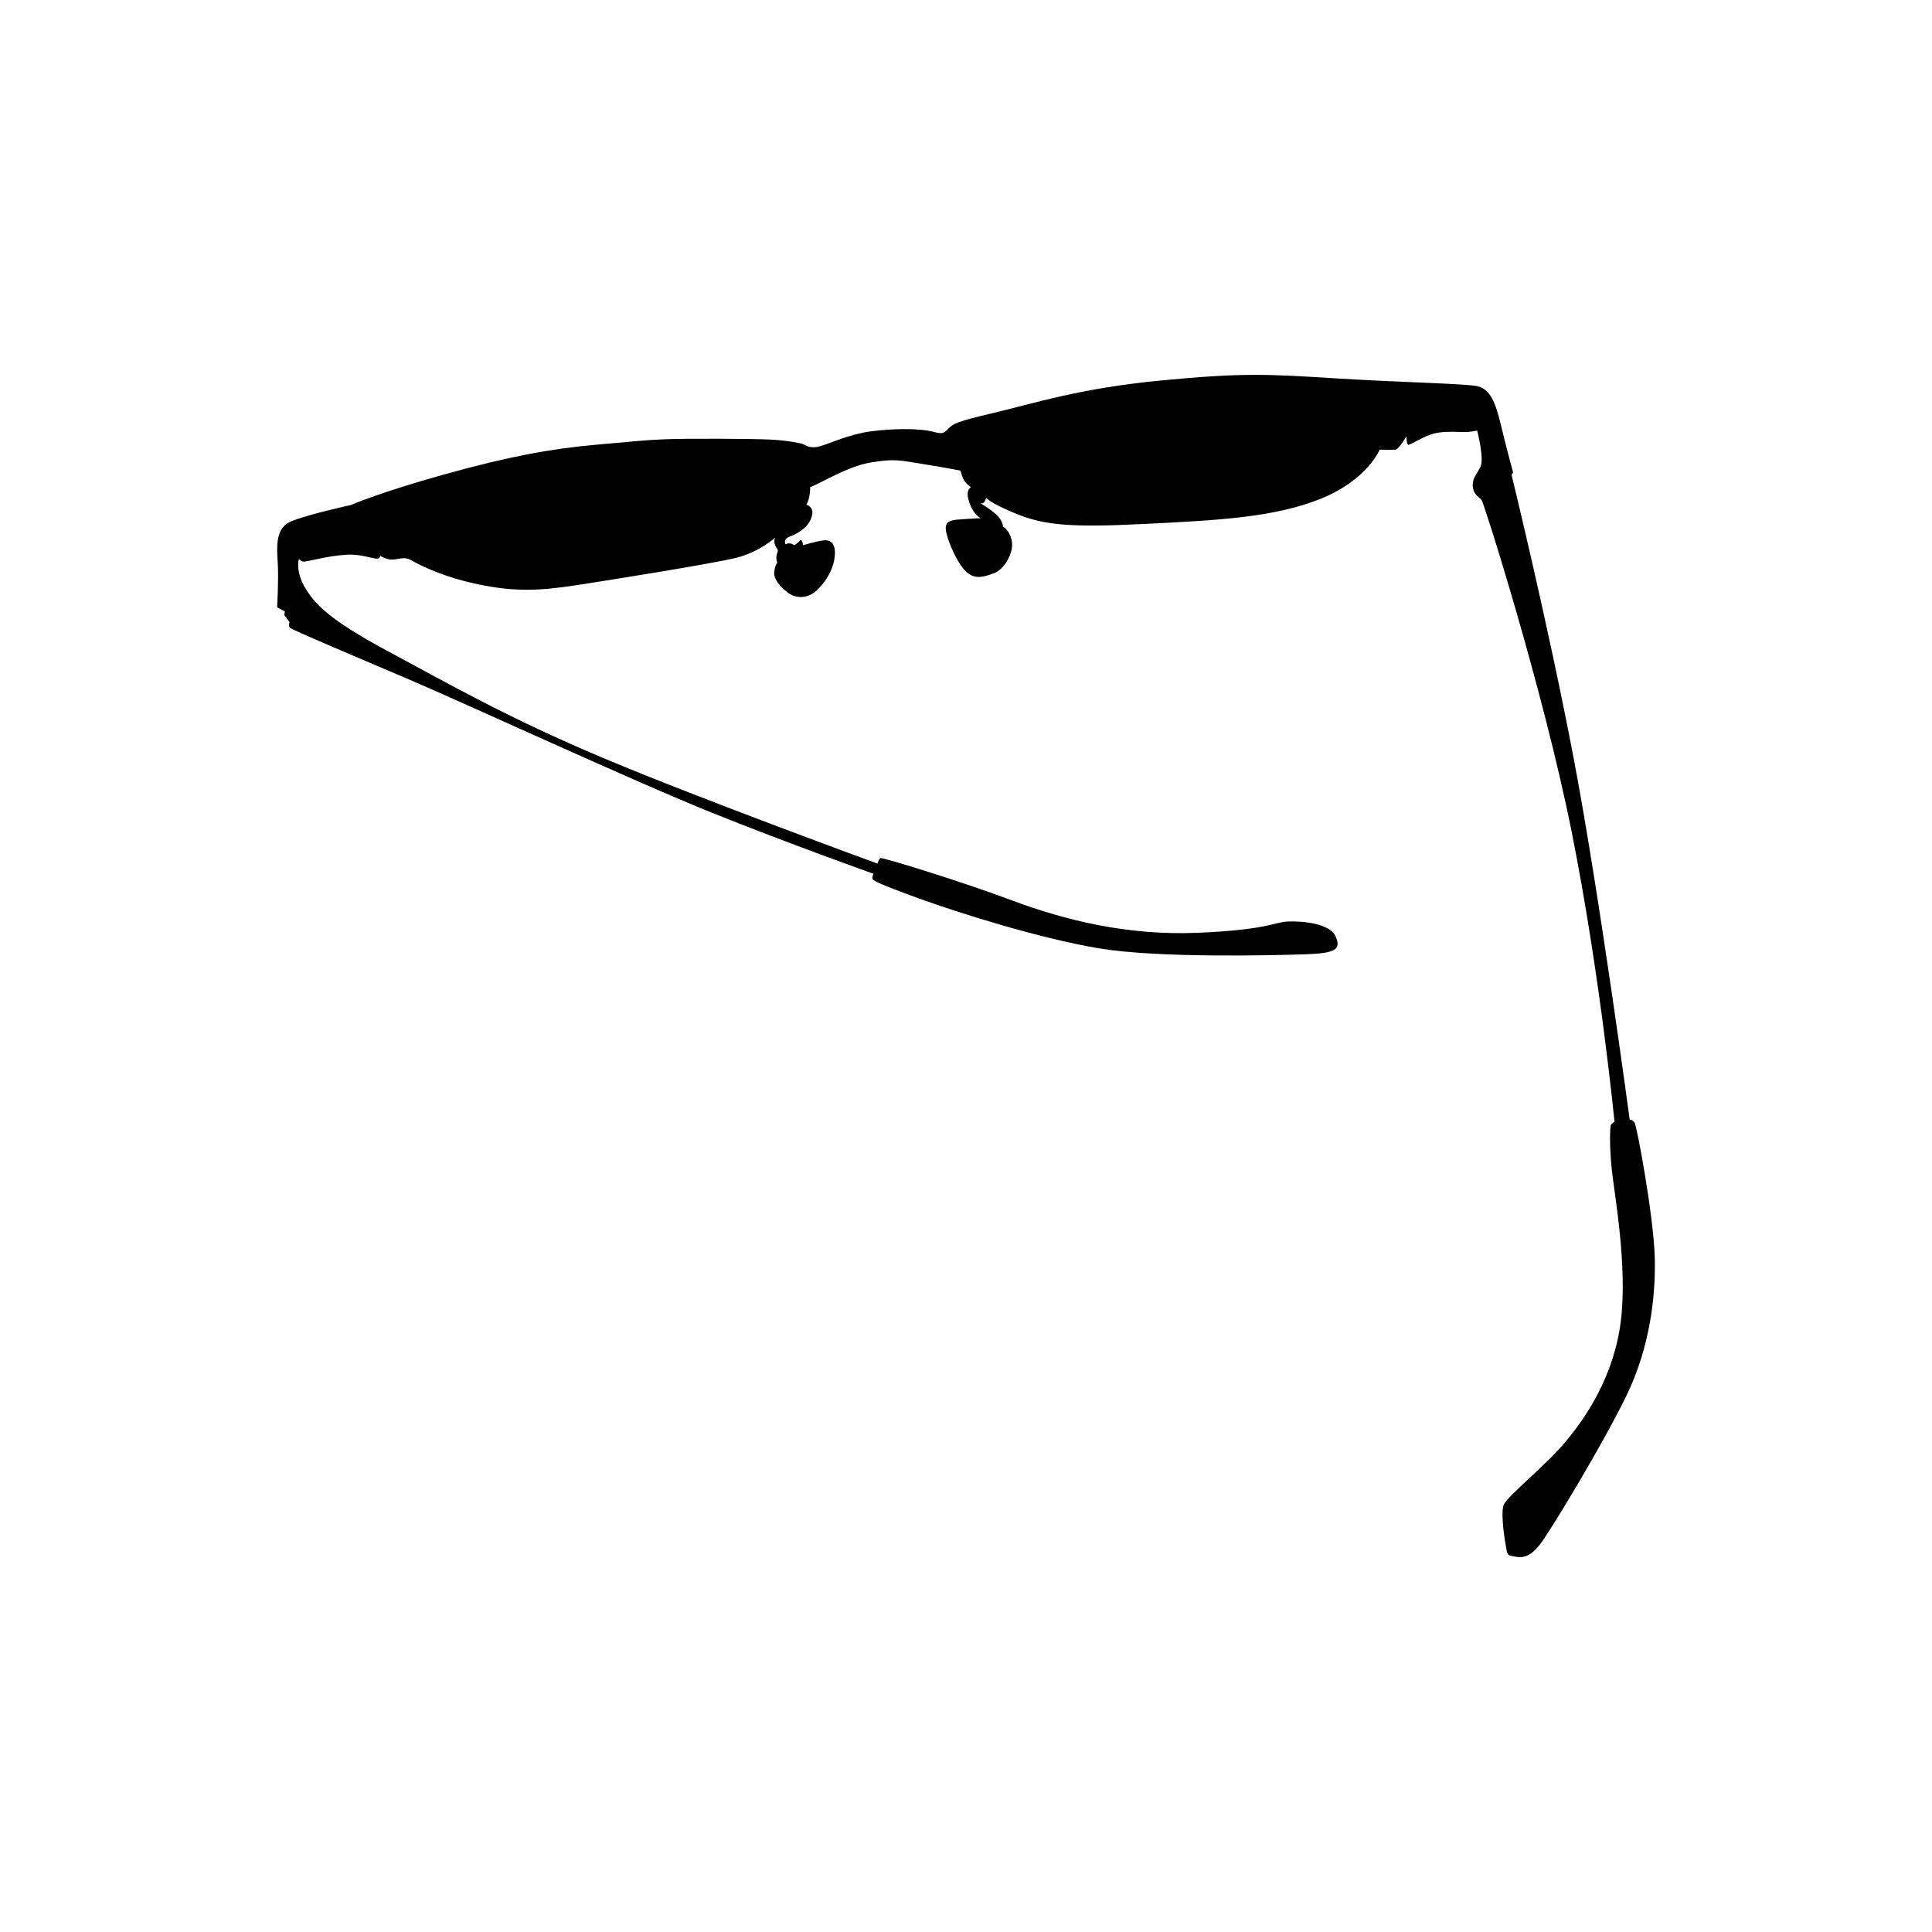 <?xml version="1.0" encoding="utf-8"?>
<!-- Generator: Adobe Illustrator 24.1.3, SVG Export Plug-In . SVG Version: 6.00 Build 0)  -->
<svg version="1.1" id="圖層_1" xmlns="http://www.w3.org/2000/svg" xmlns:xlink="http://www.w3.org/1999/xlink" x="0px" y="0px"
	 viewBox="0 0 1200 1200" style="enable-background:new 0 0 1200 1200;" xml:space="preserve">
<style type="text/css">
	.st0{fill-rule:evenodd;clip-rule:evenodd;}
</style>
<g>
	<path class="st0" d="M176.94,379.79l-4.82-2.55c0,0,0.99-16.88,0.43-26.82s-1.84-22.13,7.8-26.39c9.65-4.26,37.6-10.36,37.6-10.36
		s18.11-7.9,58.22-19.06c40.11-11.16,66.21-15.89,93.65-18.35c27.43-2.46,30.27-2.84,42.94-3.41c12.68-0.57,55.24-0.38,66.02,0.19
		c10.78,0.57,18.73,2.27,20.05,2.84c1.32,0.57,4.35,3.03,10.41,1.32c6.05-1.7,18.54-7.57,31.59-9.27
		c13.05-1.7,29.86-2.18,39.35,0.38c4.92,1.32,6.05,0.95,8.89-2.08s4.92-4.35,28.38-9.84c23.46-5.49,52.4-15.13,103.48-20.05
		s66.4-3.97,108.97-1.32c42.57,2.65,83.24,3.22,88.73,5.11c5.49,1.89,9.46,6.43,13.24,22.32c3.78,15.89,7.95,31.03,7.95,31.03
		l-0.95,1.51c0,0,22.7,92.7,38.59,176.13c15.89,83.43,34.81,224.56,34.81,224.56s1.51-0.76,3.03,1.7
		c1.51,2.46,11.73,57.89,12.49,83.05s-3.22,56.57-17.22,85.7c-14,29.13-46.73,83.43-53.73,92.7s-12.11,8.7-16.08,7.95
		s-4.35-0.57-5.11-4.54s-3.78-21.95-1.7-27.43c2.08-5.49,26.49-24.78,38.97-39.92c12.49-15.13,29.7-40.48,33.86-74.73
		c4.16-34.24-4.16-79.27-5.68-93.83c-1.51-14.57-1.14-26.11-0.57-27.43c0.57-1.32,2.27-2.08,2.27-2.08s-8.89-91.75-26.67-180.48
		s-54.3-203.56-55.81-205.64c-1.51-2.08-4.92-3.03-5.49-8.32c-0.57-5.3,2.27-7.38,4.73-12.49c2.46-5.11-2.08-22.51-2.08-22.51
		s-3.78,1.14-9.46,0.95c-5.68-0.19-13.81-0.57-19.86,1.7c-6.05,2.27-12.3,6.43-13.43,6.24c-1.14-0.19-1.14-5.3-1.14-5.3
		s-4.73,8.13-6.81,8.32s-9.84,0-9.84,0s-7.57,18.73-36.51,30.46c-28.94,11.73-64.51,13.43-109.91,15.7
		c-45.4,2.27-61.86,0.76-79.08-6.24c-17.22-7-18.92-10.03-18.92-10.03s-0.95,4.54-3.78,3.22c0,0,7.95,4.73,11.16,8.32
		s3.03,6.43,3.03,6.43s3.97,1.7,5.49,8.7c1.51,7-4.35,17.78-11.16,20.24s-12.68,4.35-18.54-2.46c-5.86-6.81-10.59-19.86-11.16-23.84
		c-0.57-3.97,0.38-6.43,6.62-7c6.24-0.57,15.13-0.95,15.13-0.95s-3.97-1.14-7-9.08c-3.03-7.95,0.19-9.65,0.76-10.22
		c0,0-3.78-2.27-5.11-5.86c-1.32-3.59-1.32-4.35-1.32-4.35s-7.19-1.51-22.51-3.97c-15.32-2.46-18.16-3.59-33.11-1.14
		c-14.95,2.46-32.35,13.62-37.84,15.32c0,0,0.38,5.86-2.27,10.97c0,0,4.92,1.32,3.41,6.81c-1.51,5.49-4.54,7.95-9.08,10.78
		s-8.89,2.27-7.38,7c0,0,2.46-1.7,5.49,0.57c0,0,2.46-1.51,3.41-2.84c0.95-1.32,2.08,1.14,1.89,2.84c0,0,8.32-2.46,12.68-3.03
		c4.35-0.57,7.76,1.7,7.19,9.27c-0.57,7.57-4.35,14.95-10.59,21.19c-6.24,6.24-13.81,5.68-18.73,1.89
		c-4.92-3.78-8.7-8.51-8.32-12.49c0.38-3.97,1.89-6.05,1.89-6.05s-0.95-2.27-0.38-4.73c0.57-2.46,1.32-2.27,0-4.35
		c-1.32-2.08-1.89-4.35-0.95-6.43c0,0-9.65,8.89-24.03,12.49c-14.38,3.59-77,13.62-99.32,17.03s-38.03,4.35-61.3-0.57
		c-23.27-4.92-37.46-12.68-41.43-14.95c-3.97-2.27-7-0.76-11.16-0.38s-8.13-2.46-8.13-2.46s0.38,1.89-2.08,1.89
		c-2.46,0-10.78-3.03-18.54-2.46c-7.76,0.57-11.73,1.32-18.92,2.84c-7.19,1.51-8.51,1.89-9.46,0.95c-0.95-0.95-1.51-0.95-1.51-0.95
		s-2.08,7.38,3.78,17.4s14.57,19.86,51.65,39.73c37.08,19.86,73.97,41.24,134.32,66.59S545,536.39,545,536.39s0.76-2.84,1.89-3.41
		c1.14-0.57,48.81,14,81.73,26.3s71.77,21.94,115.39,20.09c43.62-1.85,46.91-6.58,55.96-7s26.13,1.23,29.63,9.26
		c3.5,8.02,0.21,10.49-19.13,11.11s-90.74,2.47-127.77-3.7c-37.04-6.17-87.24-22.02-112.13-31.07c-24.9-9.05-27.37-10.7-28.39-11.73
		c-1.03-1.03,0.41-3.5,0.41-3.5s-52.06-18.52-100.2-37.86s-153.7-68.1-188.47-82.92c-34.77-14.81-72.84-30.86-73.86-32.1
		c-1.03-1.23-0.21-3.5-0.21-3.5l-3.29-4.32L176.94,379.79z"/>
</g>
</svg>
